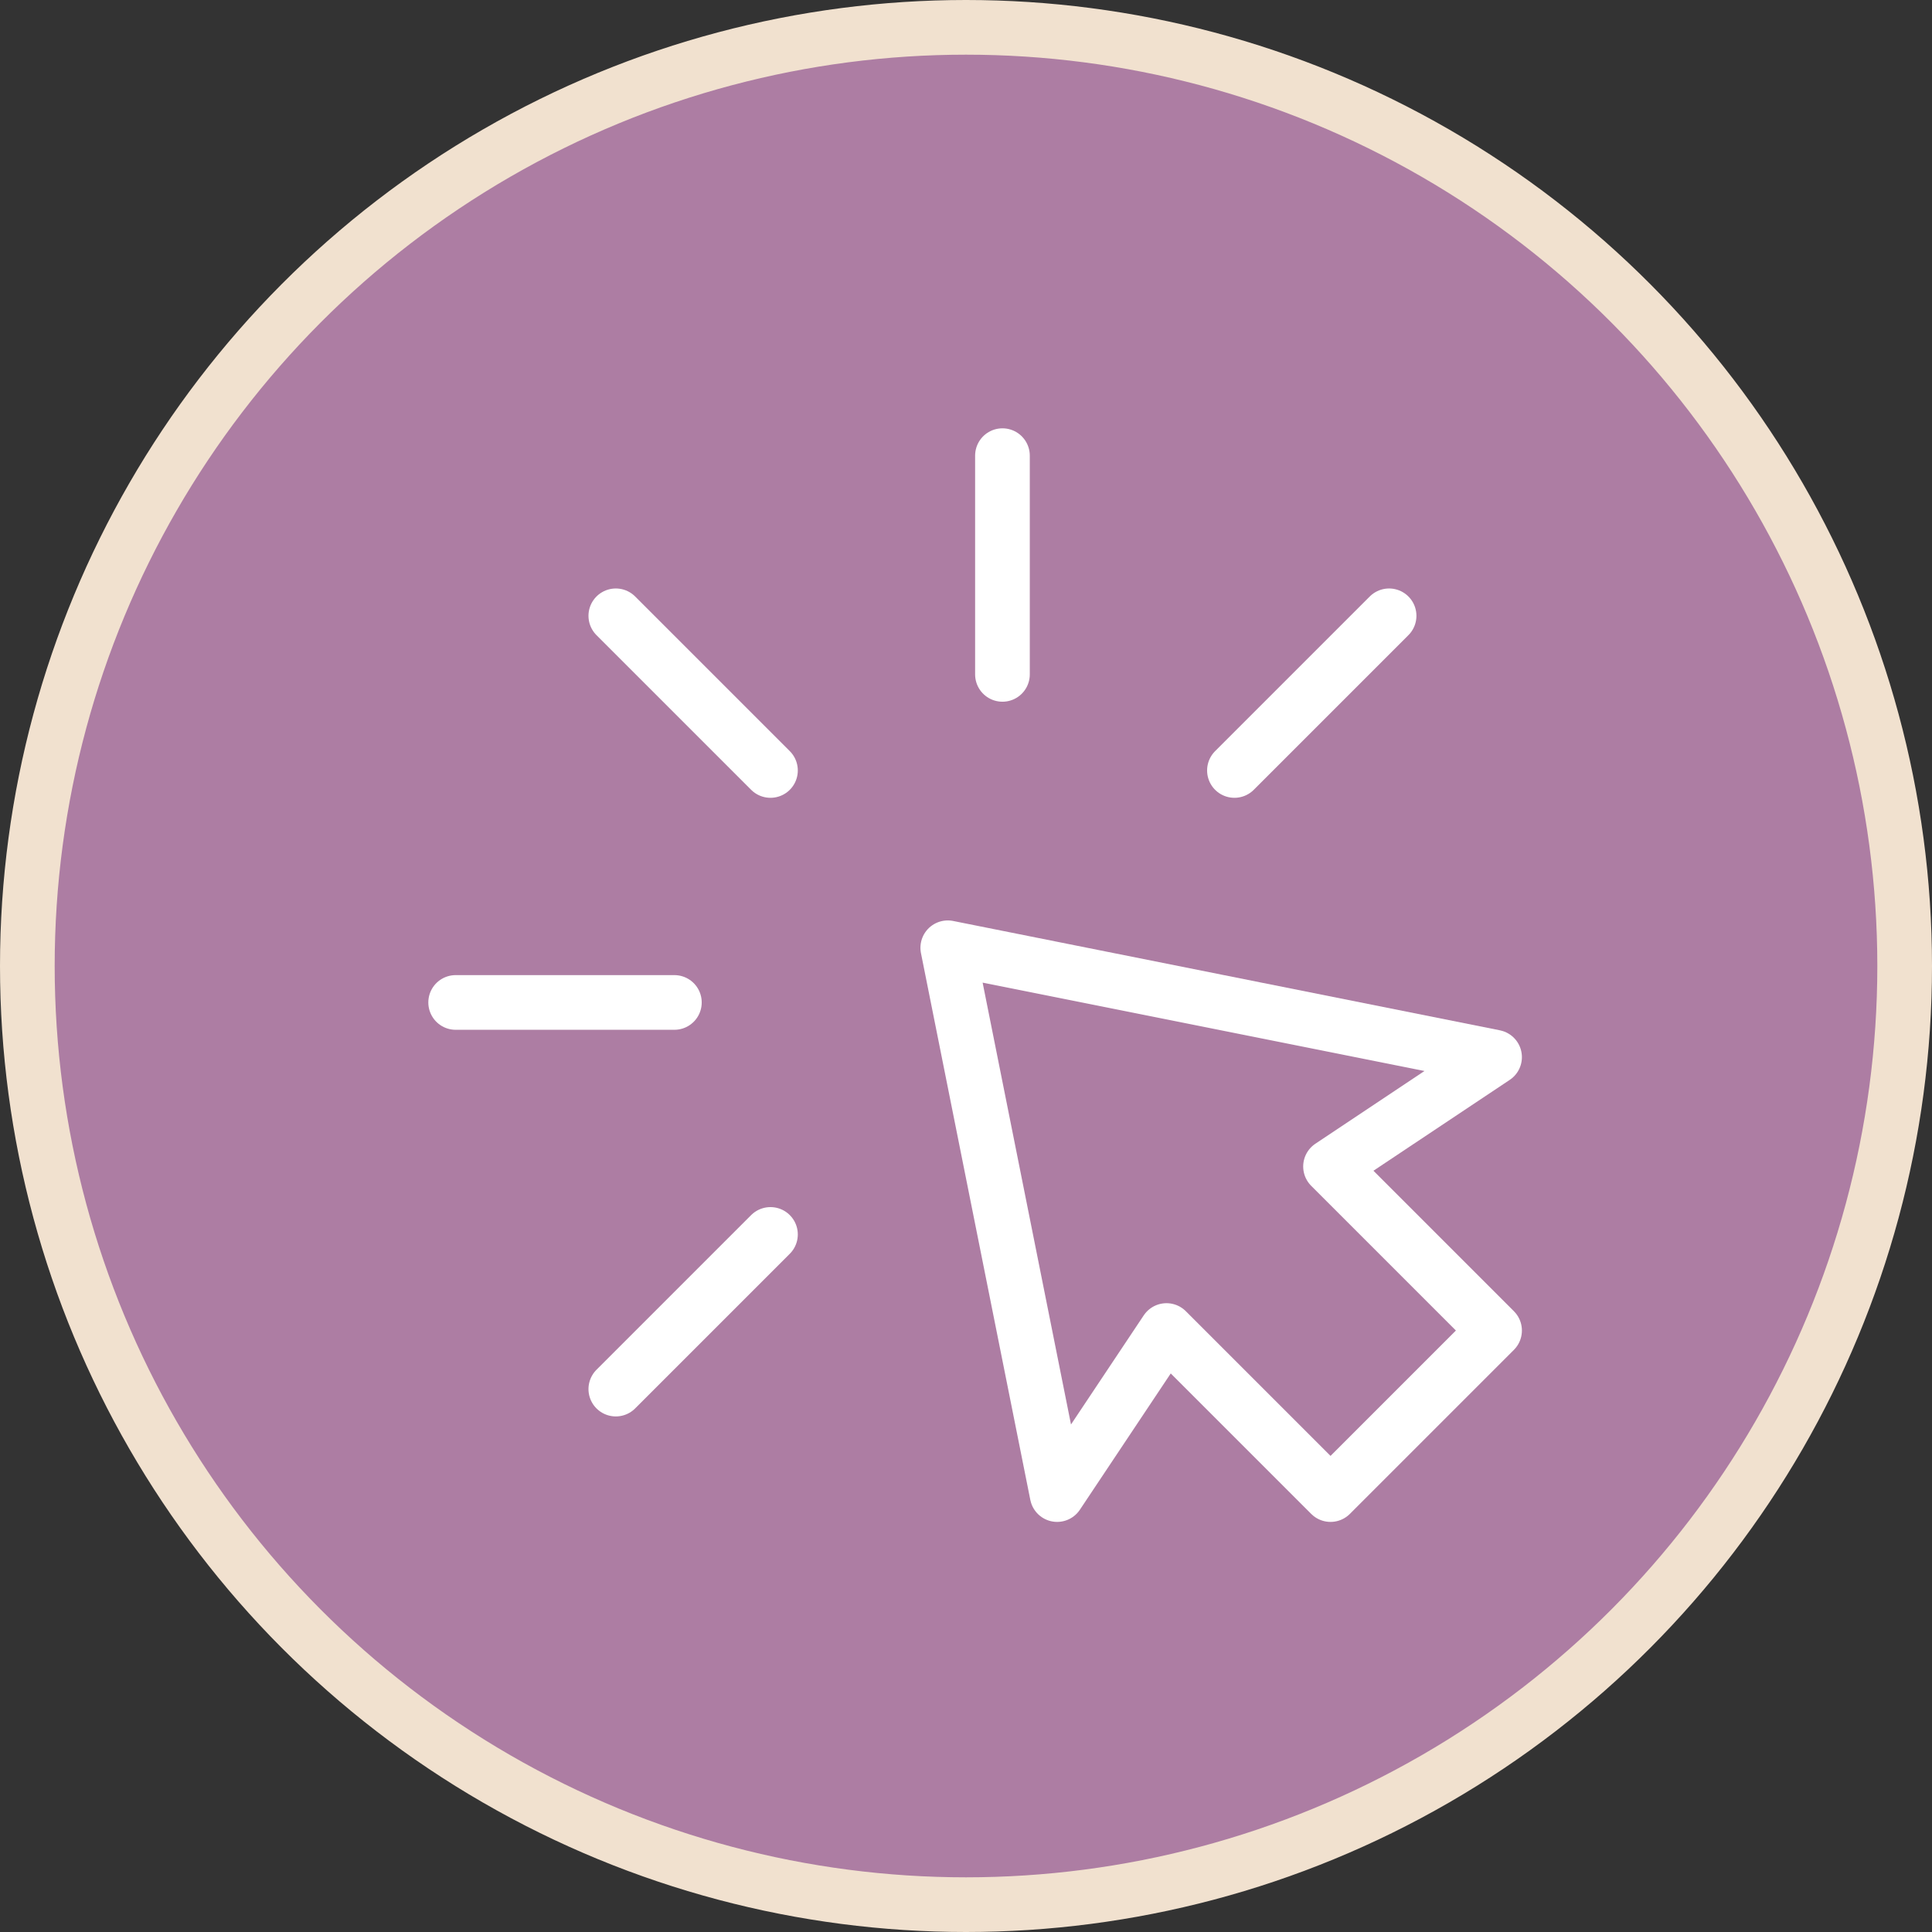 <?xml version="1.0" encoding="UTF-8"?>
<svg width="106px" height="106px" viewBox="0 0 106 106" version="1.1" xmlns="http://www.w3.org/2000/svg" xmlns:xlink="http://www.w3.org/1999/xlink">
    <rect x="0" y="0" width="106" height="106" fill="#333333" stroke="none"/>
    <title>编组 8</title>
    <g id="页面-1" stroke="none" stroke-width="1" fill="none" fill-rule="evenodd">
        <g id="TECH&amp;DATA" transform="translate(-777, -654)" stroke-width="3">
            <g id="编组-8" transform="translate(780, 657)">
                <circle id="椭圆形备份-2" stroke="#F1E1CF" fill="#AD7DA3" cx="50" cy="50" r="51.5"></circle>
                <g id="点击_click" transform="translate(22, 22)" stroke="#FFFFFF" stroke-linecap="round" stroke-linejoin="round">
                    <line x1="30" y1="0" x2="30" y2="12" id="路径"></line>
                    <polygon id="路径" points="27 27 57 33 48 39 57 48 48 57 39 48 33 57"></polygon>
                    <line x1="51.213" y1="8.787" x2="42.728" y2="17.272" id="路径"></line>
                    <line x1="8.787" y1="51.213" x2="17.272" y2="42.728" id="路径"></line>
                    <line x1="0" y1="30" x2="12" y2="30" id="路径"></line>
                    <line x1="8.787" y1="8.787" x2="17.272" y2="17.272" id="路径"></line>
                </g>
            </g>
        </g>
    </g>
</svg>